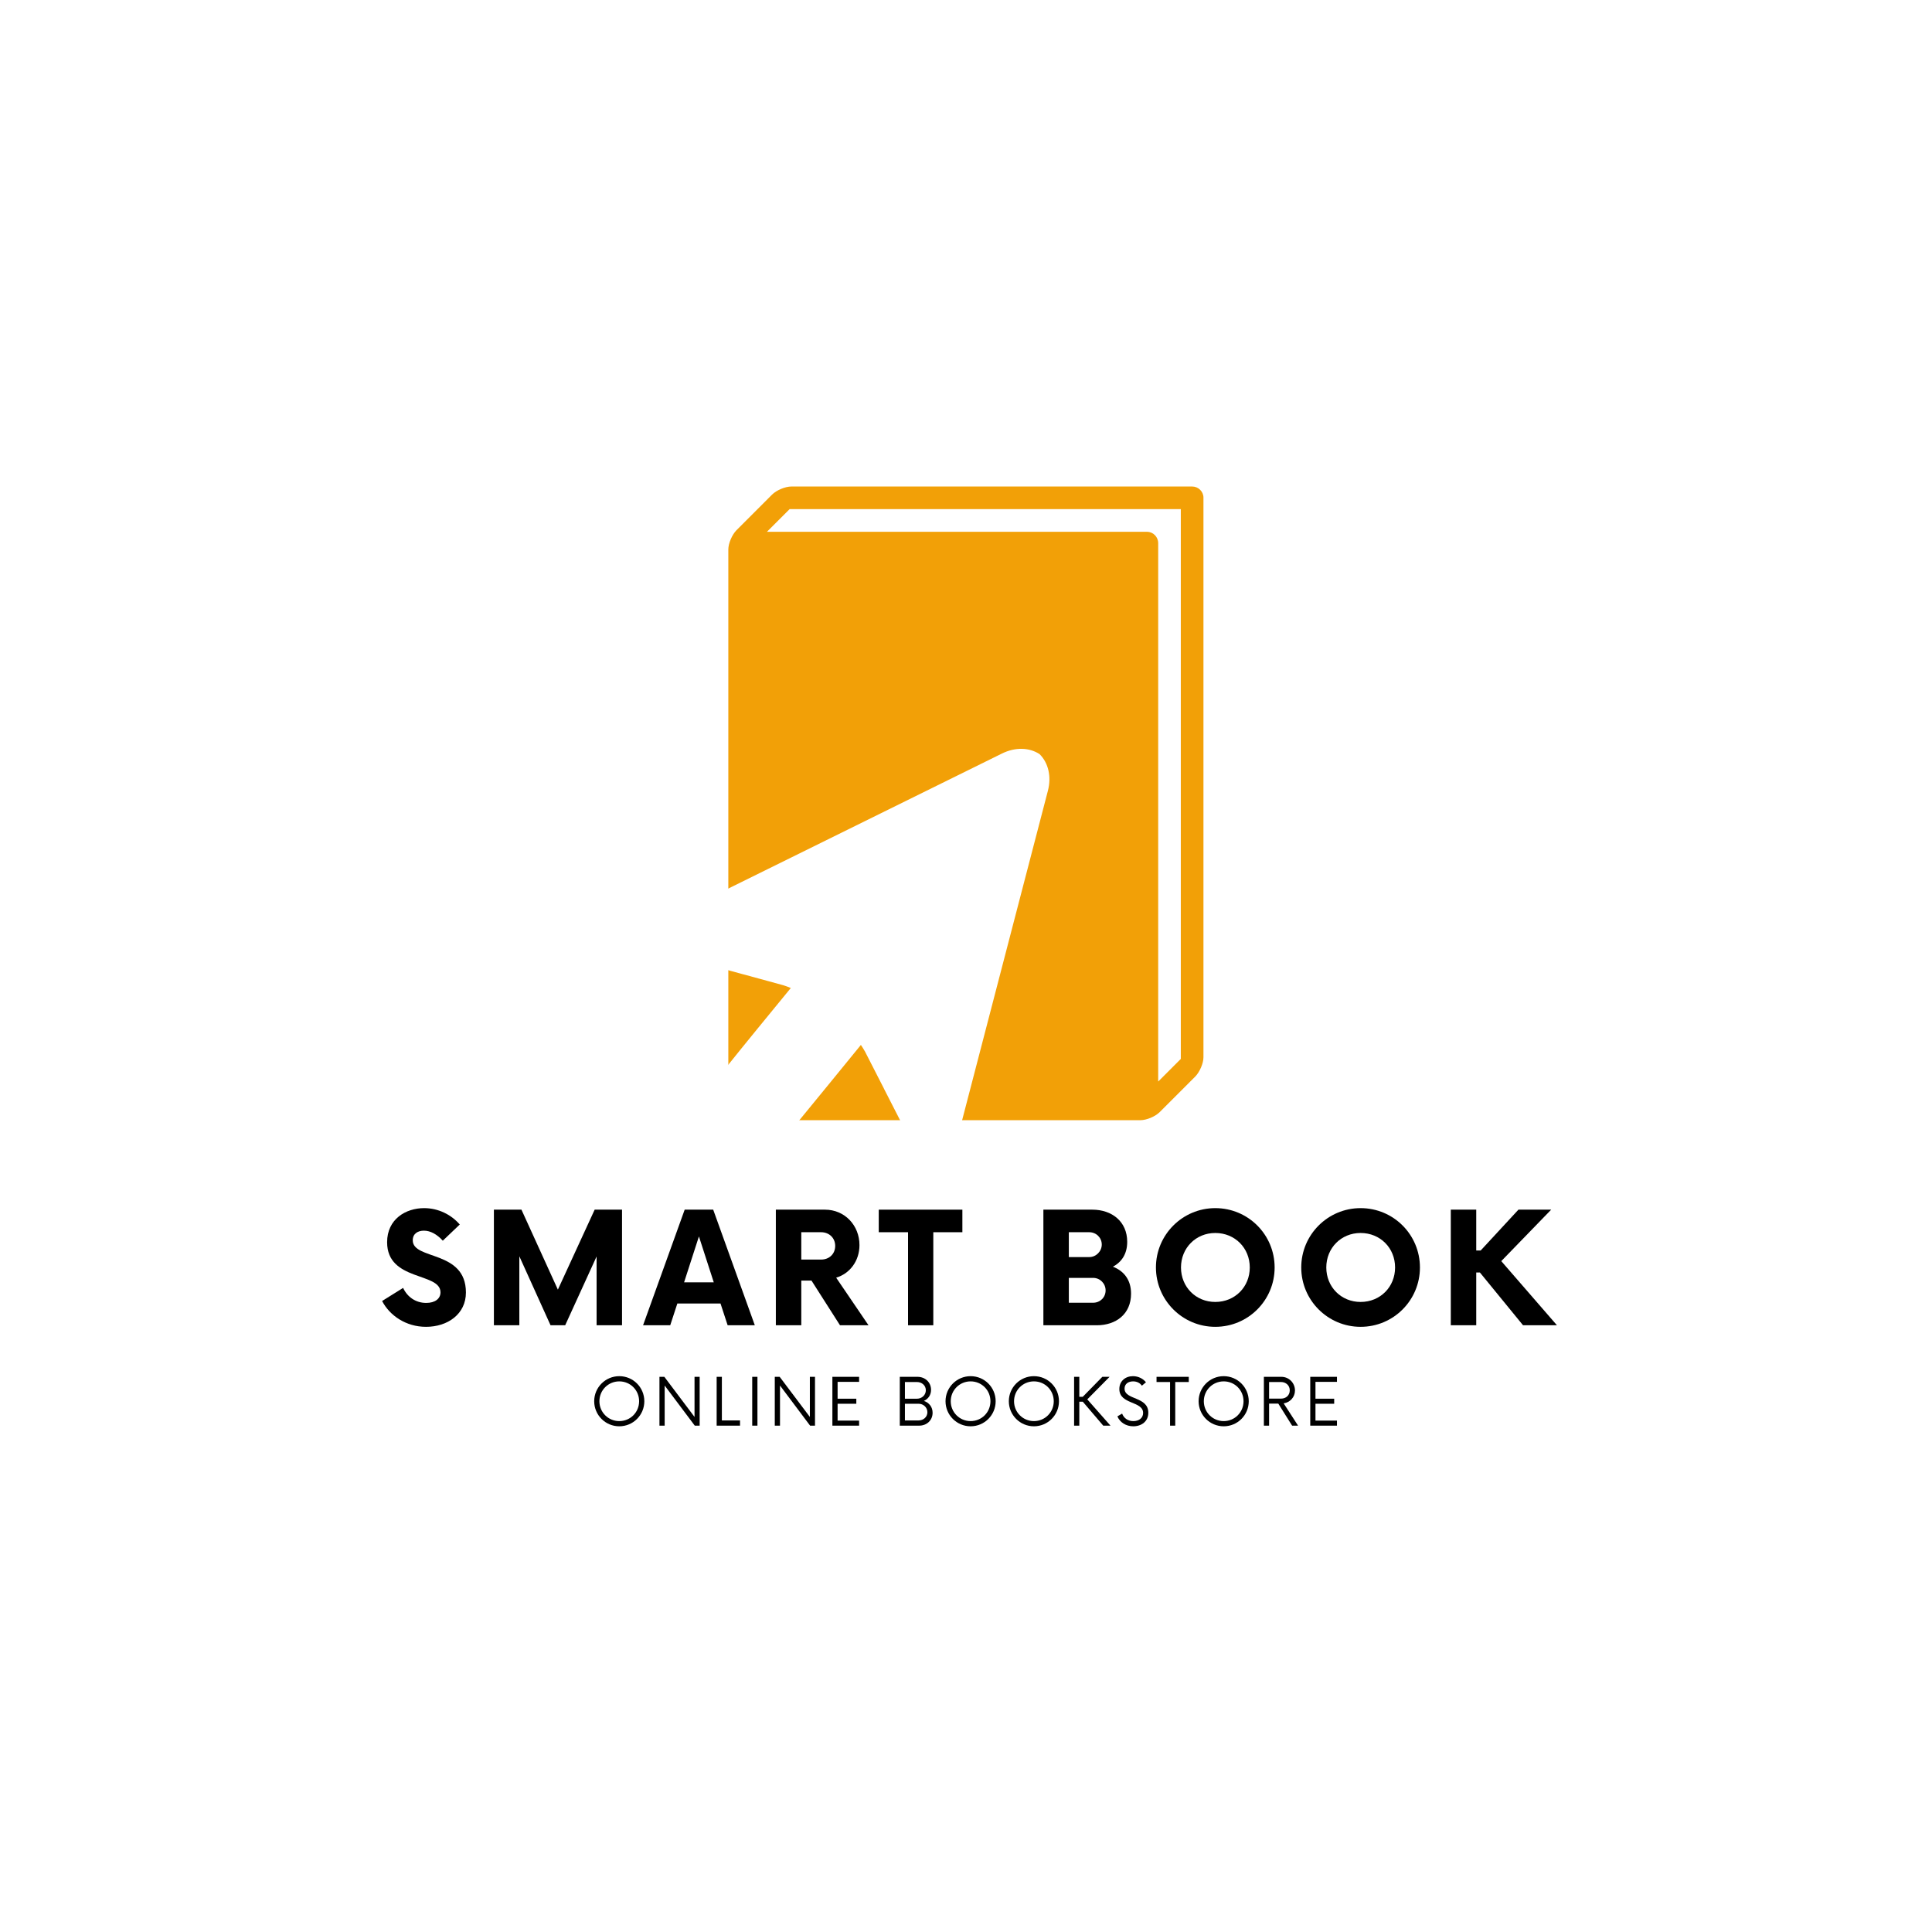 <svg xmlns="http://www.w3.org/2000/svg" xmlns:xlink="http://www.w3.org/1999/xlink" width="500" zoomAndPan="magnify" viewBox="0 0 375 375" height="500" preserveAspectRatio="xMidYMid meet" version="1.0"><defs><g/><clipPath id="id1"><path d="M 141 94.43 L 234 94.43 L 234 217.43 L 141 217.43 Z M 141 94.43 " clip-rule="nonzero"/></clipPath><clipPath id="id2"><path d="M 129 145 L 204 145 L 204 225 L 129 225 Z M 129 145 " clip-rule="nonzero"/></clipPath><clipPath id="id3"><path d="M 128.102 146.359 L 203.836 144.816 L 205.457 224.297 L 129.723 225.84 Z M 128.102 146.359 " clip-rule="nonzero"/></clipPath><clipPath id="id4"><path d="M 203.965 144.812 L 128.23 146.355 L 129.852 225.84 L 205.586 224.297 Z M 203.965 144.812 " clip-rule="nonzero"/></clipPath></defs><rect x="-37.5" width="450" fill="rgb(100%, 100%, 100%)" y="-37.5" height="450" fill-opacity="1"/><rect x="-37.5" width="450" fill="rgb(100%, 100%, 100%)" y="-37.5" height="450" fill-opacity="1"/><rect x="-37.5" width="450" fill="rgb(100%, 100%, 100%)" y="-37.5" height="450" fill-opacity="1"/><rect x="-37.5" width="450" fill="rgb(100%, 100%, 100%)" y="-37.5" height="450" fill-opacity="1"/><g clip-path="url(#id1)"><path fill="rgb(94.899%, 62.749%, 2.75%)" d="M 141.367 215.281 L 141.367 106.648 C 141.367 105.457 142.098 103.789 142.945 102.918 L 149.852 96.008 C 150.723 95.141 152.414 94.43 153.625 94.43 L 231.395 94.43 C 232.605 94.43 233.59 95.414 233.59 96.582 L 233.59 205.215 C 233.59 206.402 232.855 208.074 232.012 208.941 L 225.102 215.852 C 224.234 216.723 222.543 217.43 221.328 217.43 L 143.562 217.43 C 142.352 217.43 141.367 216.445 141.367 215.281 Z M 224.805 105.438 L 224.805 209.926 L 229.195 205.535 L 229.195 98.824 L 153.262 98.824 L 148.867 103.215 L 222.609 103.215 C 223.82 103.215 224.805 104.199 224.805 105.438 Z M 224.805 105.438 " fill-opacity="1" fill-rule="evenodd"/></g><g clip-path="url(#id2)"><g clip-path="url(#id3)"><g clip-path="url(#id4)"><path fill="rgb(100%, 100%, 100%)" d="M 132.832 176.676 L 194.484 146.258 C 197.035 144.996 199.773 145.055 201.785 146.379 C 203.496 148.078 204.113 150.742 203.395 153.492 L 186.094 219.941 C 185.695 221.453 184.793 222.715 183.48 223.586 C 181.645 224.789 179.637 224.836 178.242 223.703 C 177.969 223.477 177.715 223.207 177.496 222.895 L 171.605 211.371 C 171.586 211.328 171.566 211.277 171.543 211.234 L 168.078 204.461 L 168.078 204.453 L 168.074 204.445 C 168.07 204.438 168.066 204.438 168.066 204.43 L 168.043 204.383 C 168.02 204.336 167.98 204.266 167.934 204.176 L 167.855 204.02 L 167.848 204.027 C 167.691 203.742 167.445 203.332 167.098 202.82 C 162.91 207.945 158.734 213.09 154.527 218.199 C 151.758 221.562 147.191 222.488 143.555 220.48 C 138.66 217.781 137.367 211.652 140.875 207.27 C 145.012 202.098 149.234 196.984 153.496 191.77 C 152.918 191.531 152.461 191.371 152.152 191.273 L 152.156 191.266 L 151.988 191.223 C 151.887 191.191 151.812 191.172 151.758 191.156 L 151.711 191.145 C 151.703 191.141 151.699 191.141 151.695 191.141 L 151.68 191.137 L 144.328 189.129 C 144.281 189.117 144.23 189.105 144.18 189.094 L 131.684 185.684 C 131.332 185.531 131.012 185.336 130.734 185.113 C 129.348 183.98 128.984 182.012 129.789 179.973 C 130.375 178.512 131.426 177.375 132.832 176.676 " fill-opacity="1" fill-rule="nonzero"/></g></g></g><g fill="rgb(0%, 0%, 0%)" fill-opacity="1"><g transform="translate(73.568, 257.235)"><g><path d="M 9.125 0.301 C 13.316 0.301 16.867 -2.168 16.867 -6.359 C 16.867 -14.66 6.547 -12.605 6.547 -16.492 C 6.547 -17.766 7.516 -18.363 8.715 -18.363 C 9.984 -18.363 11.258 -17.652 12.379 -16.418 L 15.672 -19.559 C 14.023 -21.469 11.52 -22.738 8.75 -22.738 C 5.199 -22.738 1.57 -20.609 1.57 -16.121 C 1.57 -8.488 11.93 -10.324 11.93 -6.395 C 11.93 -5.16 10.883 -4.34 9.164 -4.34 C 7.105 -4.34 5.496 -5.496 4.676 -7.254 L 0.598 -4.711 C 2.059 -1.906 5.199 0.301 9.125 0.301 Z M 9.125 0.301 "/></g></g></g><g fill="rgb(0%, 0%, 0%)" fill-opacity="1"><g transform="translate(93.658, 257.235)"><g><path d="M 21.766 -22.441 L 14.625 -6.918 L 7.555 -22.441 L 2.207 -22.441 L 2.207 0 L 7.145 0 L 7.145 -13.391 L 13.203 0 L 16.043 0 L 22.141 -13.352 L 22.141 0 L 27.078 0 L 27.078 -22.441 Z M 21.766 -22.441 "/></g></g></g><g fill="rgb(0%, 0%, 0%)" fill-opacity="1"><g transform="translate(125.302, 257.235)"><g><path d="M 15.934 0 L 21.207 0 L 13.129 -22.441 L 7.594 -22.441 L -0.484 0 L 4.789 0 L 6.172 -4.227 L 14.547 -4.227 Z M 7.48 -8.34 L 10.359 -17.242 L 13.238 -8.34 Z M 7.48 -8.34 "/></g></g></g><g fill="rgb(0%, 0%, 0%)" fill-opacity="1"><g transform="translate(148.384, 257.235)"><g><path d="M 13.914 -9.238 C 16.566 -10.023 18.438 -12.492 18.438 -15.559 C 18.438 -19.375 15.598 -22.441 11.742 -22.441 L 2.207 -22.441 L 2.207 0 L 7.145 0 L 7.145 -8.676 L 9.125 -8.676 L 14.66 0 L 20.195 0 Z M 10.996 -12.754 L 7.145 -12.754 L 7.145 -18.062 L 10.996 -18.062 C 12.566 -18.062 13.727 -16.941 13.727 -15.41 C 13.727 -13.84 12.566 -12.754 10.996 -12.754 Z M 10.996 -12.754 "/></g></g></g><g fill="rgb(0%, 0%, 0%)" fill-opacity="1"><g transform="translate(170.754, 257.235)"><g><path d="M 16.043 -22.441 L -0.188 -22.441 L -0.188 -18.062 L 5.496 -18.062 L 5.496 0 L 10.398 0 L 10.398 -18.062 L 16.043 -18.062 Z M 16.043 -22.441 "/></g></g></g><g fill="rgb(0%, 0%, 0%)" fill-opacity="1"><g transform="translate(188.974, 257.235)"><g/></g></g><g fill="rgb(0%, 0%, 0%)" fill-opacity="1"><g transform="translate(200.313, 257.235)"><g><path d="M 15.707 -11.371 C 17.391 -12.266 18.477 -13.84 18.477 -16.195 C 18.477 -20.16 15.484 -22.441 11.707 -22.441 L 2.207 -22.441 L 2.207 0 L 12.566 0 C 16.305 0 19.223 -2.168 19.223 -6.133 C 19.223 -8.863 17.801 -10.547 15.707 -11.371 Z M 13.539 -15.672 C 13.539 -14.363 12.453 -13.238 11.109 -13.238 L 7.145 -13.238 L 7.145 -18.062 L 11.109 -18.062 C 12.453 -18.062 13.539 -17.016 13.539 -15.672 Z M 11.855 -4.375 L 7.145 -4.375 L 7.145 -9.199 L 11.855 -9.199 C 13.238 -9.199 14.285 -8.078 14.285 -6.77 C 14.285 -5.422 13.238 -4.375 11.855 -4.375 Z M 11.855 -4.375 "/></g></g></g><g fill="rgb(0%, 0%, 0%)" fill-opacity="1"><g transform="translate(222.983, 257.235)"><g><path d="M 12.902 0.301 C 19.297 0.301 24.422 -4.863 24.422 -11.219 C 24.422 -17.578 19.297 -22.738 12.902 -22.738 C 6.547 -22.738 1.383 -17.578 1.383 -11.219 C 1.383 -4.863 6.547 0.301 12.902 0.301 Z M 12.902 -4.527 C 9.125 -4.527 6.246 -7.441 6.246 -11.219 C 6.246 -14.996 9.125 -17.914 12.902 -17.914 C 16.719 -17.914 19.598 -14.996 19.598 -11.219 C 19.598 -7.441 16.719 -4.527 12.902 -4.527 Z M 12.902 -4.527 "/></g></g></g><g fill="rgb(0%, 0%, 0%)" fill-opacity="1"><g transform="translate(251.187, 257.235)"><g><path d="M 12.902 0.301 C 19.297 0.301 24.422 -4.863 24.422 -11.219 C 24.422 -17.578 19.297 -22.738 12.902 -22.738 C 6.547 -22.738 1.383 -17.578 1.383 -11.219 C 1.383 -4.863 6.547 0.301 12.902 0.301 Z M 12.902 -4.527 C 9.125 -4.527 6.246 -7.441 6.246 -11.219 C 6.246 -14.996 9.125 -17.914 12.902 -17.914 C 16.719 -17.914 19.598 -14.996 19.598 -11.219 C 19.598 -7.441 16.719 -4.527 12.902 -4.527 Z M 12.902 -4.527 "/></g></g></g><g fill="rgb(0%, 0%, 0%)" fill-opacity="1"><g transform="translate(279.392, 257.235)"><g><path d="M 16.23 0 L 22.812 0 L 12.004 -12.453 L 21.691 -22.441 L 15.336 -22.441 L 8.004 -14.512 L 7.145 -14.512 L 7.145 -22.441 L 2.207 -22.441 L 2.207 0 L 7.145 0 L 7.145 -10.246 L 7.855 -10.246 Z M 16.23 0 "/></g></g></g><g fill="rgb(0%, 0%, 0%)" fill-opacity="1"><g transform="translate(114.56, 276.718)"><g><path d="M 5.641 0.125 C 8.34 0.125 10.504 -2.055 10.504 -4.738 C 10.504 -7.426 8.34 -9.605 5.641 -9.605 C 2.953 -9.605 0.773 -7.426 0.773 -4.738 C 0.773 -2.055 2.953 0.125 5.641 0.125 Z M 5.641 -0.883 C 3.508 -0.883 1.785 -2.59 1.785 -4.738 C 1.785 -6.887 3.508 -8.594 5.641 -8.594 C 7.789 -8.594 9.492 -6.887 9.492 -4.738 C 9.492 -2.59 7.789 -0.883 5.641 -0.883 Z M 5.641 -0.883 "/></g></g></g><g fill="rgb(0%, 0%, 0%)" fill-opacity="1"><g transform="translate(126.847, 276.718)"><g><path d="M 7.961 -9.477 L 7.961 -1.691 L 2.102 -9.477 L 1.152 -9.477 L 1.152 0 L 2.164 0 L 2.164 -7.789 L 8.008 0 L 8.957 0 L 8.957 -9.477 Z M 7.961 -9.477 "/></g></g></g><g fill="rgb(0%, 0%, 0%)" fill-opacity="1"><g transform="translate(137.951, 276.718)"><g><path d="M 2.164 -1.012 L 2.164 -9.477 L 1.152 -9.477 L 1.152 0 L 5.688 0 L 5.688 -1.012 Z M 2.164 -1.012 "/></g></g></g><g fill="rgb(0%, 0%, 0%)" fill-opacity="1"><g transform="translate(144.776, 276.718)"><g><path d="M 1.23 0 L 2.242 0 L 2.242 -9.477 L 1.23 -9.477 Z M 1.23 0 "/></g></g></g><g fill="rgb(0%, 0%, 0%)" fill-opacity="1"><g transform="translate(149.233, 276.718)"><g><path d="M 7.961 -9.477 L 7.961 -1.691 L 2.102 -9.477 L 1.152 -9.477 L 1.152 0 L 2.164 0 L 2.164 -7.789 L 8.008 0 L 8.957 0 L 8.957 -9.477 Z M 7.961 -9.477 "/></g></g></g><g fill="rgb(0%, 0%, 0%)" fill-opacity="1"><g transform="translate(160.336, 276.718)"><g><path d="M 6.414 -8.5 L 6.414 -9.477 L 1.23 -9.477 L 1.23 0 L 6.414 0 L 6.414 -0.98 L 2.242 -0.98 L 2.242 -4.25 L 5.875 -4.25 L 5.875 -5.23 L 2.242 -5.23 L 2.242 -8.5 Z M 6.414 -8.5 "/></g></g></g><g fill="rgb(0%, 0%, 0%)" fill-opacity="1"><g transform="translate(168.693, 276.718)"><g/></g></g><g fill="rgb(0%, 0%, 0%)" fill-opacity="1"><g transform="translate(173.497, 276.718)"><g><path d="M 5.828 -4.801 C 6.668 -5.18 7.219 -5.941 7.219 -6.949 C 7.219 -8.434 6.051 -9.477 4.598 -9.477 L 1.152 -9.477 L 1.152 0 L 4.93 0 C 6.367 0 7.52 -1.027 7.52 -2.496 C 7.52 -3.648 6.824 -4.469 5.828 -4.801 Z M 6.207 -6.871 C 6.207 -5.941 5.434 -5.23 4.484 -5.23 L 2.148 -5.23 L 2.148 -8.469 L 4.484 -8.469 C 5.434 -8.469 6.207 -7.805 6.207 -6.871 Z M 4.801 -1.012 L 2.148 -1.012 L 2.148 -4.25 L 4.801 -4.25 C 5.734 -4.25 6.508 -3.539 6.508 -2.605 C 6.508 -1.676 5.734 -1.012 4.801 -1.012 Z M 4.801 -1.012 "/></g></g></g><g fill="rgb(0%, 0%, 0%)" fill-opacity="1"><g transform="translate(182.753, 276.718)"><g><path d="M 5.641 0.125 C 8.34 0.125 10.504 -2.055 10.504 -4.738 C 10.504 -7.426 8.34 -9.605 5.641 -9.605 C 2.953 -9.605 0.773 -7.426 0.773 -4.738 C 0.773 -2.055 2.953 0.125 5.641 0.125 Z M 5.641 -0.883 C 3.508 -0.883 1.785 -2.59 1.785 -4.738 C 1.785 -6.887 3.508 -8.594 5.641 -8.594 C 7.789 -8.594 9.492 -6.887 9.492 -4.738 C 9.492 -2.59 7.789 -0.883 5.641 -0.883 Z M 5.641 -0.883 "/></g></g></g><g fill="rgb(0%, 0%, 0%)" fill-opacity="1"><g transform="translate(195.041, 276.718)"><g><path d="M 5.641 0.125 C 8.34 0.125 10.504 -2.055 10.504 -4.738 C 10.504 -7.426 8.34 -9.605 5.641 -9.605 C 2.953 -9.605 0.773 -7.426 0.773 -4.738 C 0.773 -2.055 2.953 0.125 5.641 0.125 Z M 5.641 -0.883 C 3.508 -0.883 1.785 -2.59 1.785 -4.738 C 1.785 -6.887 3.508 -8.594 5.641 -8.594 C 7.789 -8.594 9.492 -6.887 9.492 -4.738 C 9.492 -2.59 7.789 -0.883 5.641 -0.883 Z M 5.641 -0.883 "/></g></g></g><g fill="rgb(0%, 0%, 0%)" fill-opacity="1"><g transform="translate(207.329, 276.718)"><g><path d="M 6.809 0 L 8.215 0 L 3.711 -5.102 L 8.039 -9.477 L 6.633 -9.477 L 2.828 -5.594 L 2.164 -5.594 L 2.164 -9.477 L 1.152 -9.477 L 1.152 0 L 2.164 0 L 2.164 -4.645 L 2.844 -4.645 Z M 6.809 0 "/></g></g></g><g fill="rgb(0%, 0%, 0%)" fill-opacity="1"><g transform="translate(216.427, 276.718)"><g><path d="M 3.539 0.125 C 5.148 0.125 6.461 -0.836 6.461 -2.496 C 6.461 -5.719 1.848 -4.93 1.848 -7.188 C 1.848 -8.137 2.621 -8.594 3.508 -8.594 C 4.234 -8.594 4.832 -8.293 5.211 -7.758 L 6.004 -8.418 C 5.48 -9.082 4.566 -9.605 3.477 -9.605 C 2.023 -9.605 0.836 -8.656 0.836 -7.109 C 0.836 -4.059 5.449 -4.816 5.449 -2.465 C 5.449 -1.453 4.613 -0.883 3.555 -0.883 C 2.48 -0.883 1.707 -1.469 1.375 -2.34 L 0.457 -1.801 C 0.949 -0.633 2.133 0.125 3.539 0.125 Z M 3.539 0.125 "/></g></g></g><g fill="rgb(0%, 0%, 0%)" fill-opacity="1"><g transform="translate(224.342, 276.718)"><g><path d="M 6.398 -9.477 L 0.141 -9.477 L 0.141 -8.469 L 2.766 -8.469 L 2.766 0 L 3.773 0 L 3.773 -8.469 L 6.398 -8.469 Z M 6.398 -9.477 "/></g></g></g><g fill="rgb(0%, 0%, 0%)" fill-opacity="1"><g transform="translate(231.877, 276.718)"><g><path d="M 5.641 0.125 C 8.34 0.125 10.504 -2.055 10.504 -4.738 C 10.504 -7.426 8.34 -9.605 5.641 -9.605 C 2.953 -9.605 0.773 -7.426 0.773 -4.738 C 0.773 -2.055 2.953 0.125 5.641 0.125 Z M 5.641 -0.883 C 3.508 -0.883 1.785 -2.59 1.785 -4.738 C 1.785 -6.887 3.508 -8.594 5.641 -8.594 C 7.789 -8.594 9.492 -6.887 9.492 -4.738 C 9.492 -2.59 7.789 -0.883 5.641 -0.883 Z M 5.641 -0.883 "/></g></g></g><g fill="rgb(0%, 0%, 0%)" fill-opacity="1"><g transform="translate(244.165, 276.718)"><g><path d="M 4.992 -4.328 C 6.238 -4.504 7.188 -5.543 7.188 -6.824 C 7.188 -8.309 6.004 -9.477 4.551 -9.477 L 1.152 -9.477 L 1.152 0 L 2.164 0 L 2.164 -4.281 L 3.949 -4.281 L 6.633 0 L 7.789 0 Z M 2.164 -5.246 L 2.164 -8.469 L 4.484 -8.469 C 5.434 -8.469 6.176 -7.805 6.176 -6.855 C 6.176 -5.891 5.449 -5.246 4.484 -5.246 Z M 2.164 -5.246 "/></g></g></g><g fill="rgb(0%, 0%, 0%)" fill-opacity="1"><g transform="translate(253.09, 276.718)"><g><path d="M 6.414 -8.5 L 6.414 -9.477 L 1.23 -9.477 L 1.23 0 L 6.414 0 L 6.414 -0.98 L 2.242 -0.98 L 2.242 -4.25 L 5.875 -4.25 L 5.875 -5.23 L 2.242 -5.23 L 2.242 -8.5 Z M 6.414 -8.5 "/></g></g></g></svg>